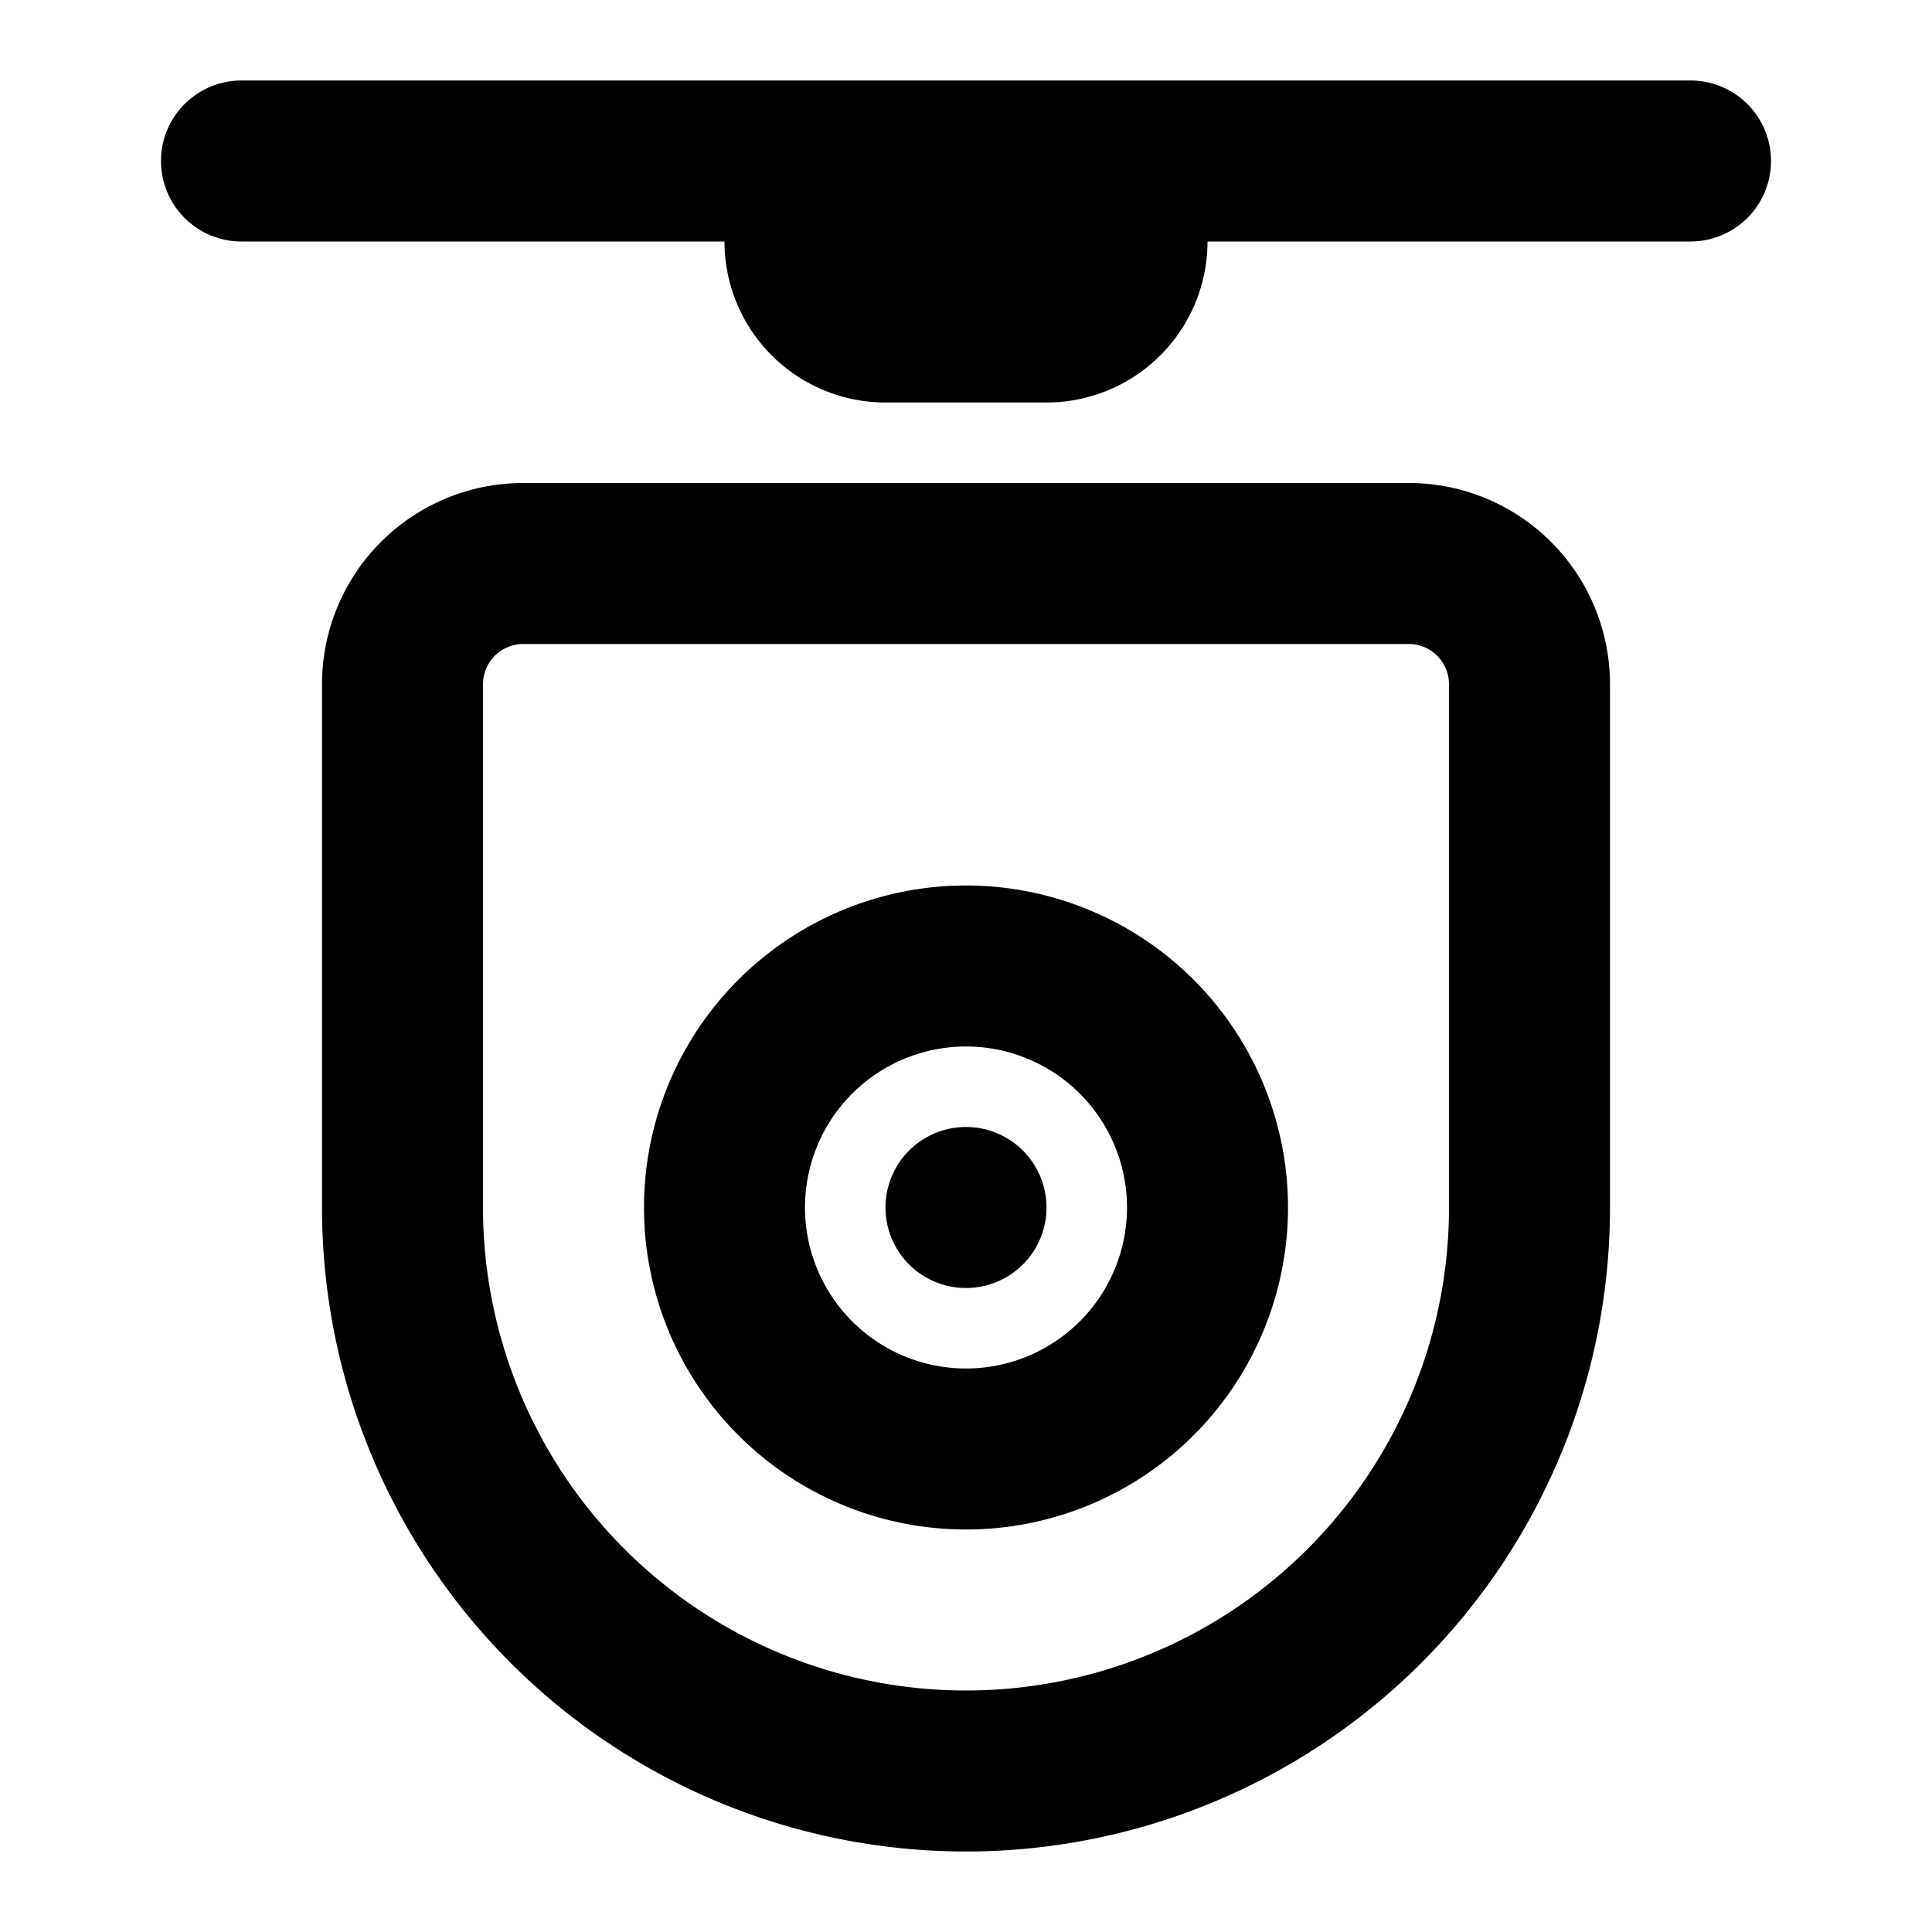 <svg width="24" height="24" fill="none" viewBox="0 0 24 24" xmlns="http://www.w3.org/2000/svg">
  <path fill="currentColor" d="M6.5 6h11A2.5 2.5 0 0 1 20 8.5V15a8 8 0 1 1-16 0V8.5A2.5 2.5 0 0 1 6.5 6Zm0 2a.5.5 0 0 0-.5.5V15a6 6 0 0 0 12 0V8.5a.5.5 0 0 0-.5-.5h-11Z" clip-rule="evenodd"/>
  <path fill="currentColor" d="M12 19a4 4 0 1 1 0-8 4 4 0 0 1 0 8Zm0-6a2 2 0 1 0 0 4 2 2 0 0 0 0-4Z" clip-rule="evenodd"/>
  <path fill="currentColor" d="M11 15a1 1 0 1 1 2 0 1 1 0 0 1-2 0ZM3 1a1 1 0 0 0 0 2h6a2 2 0 0 0 2 2h2a2 2 0 0 0 2-2h6a1 1 0 1 0 0-2H3Z"/>
</svg>
